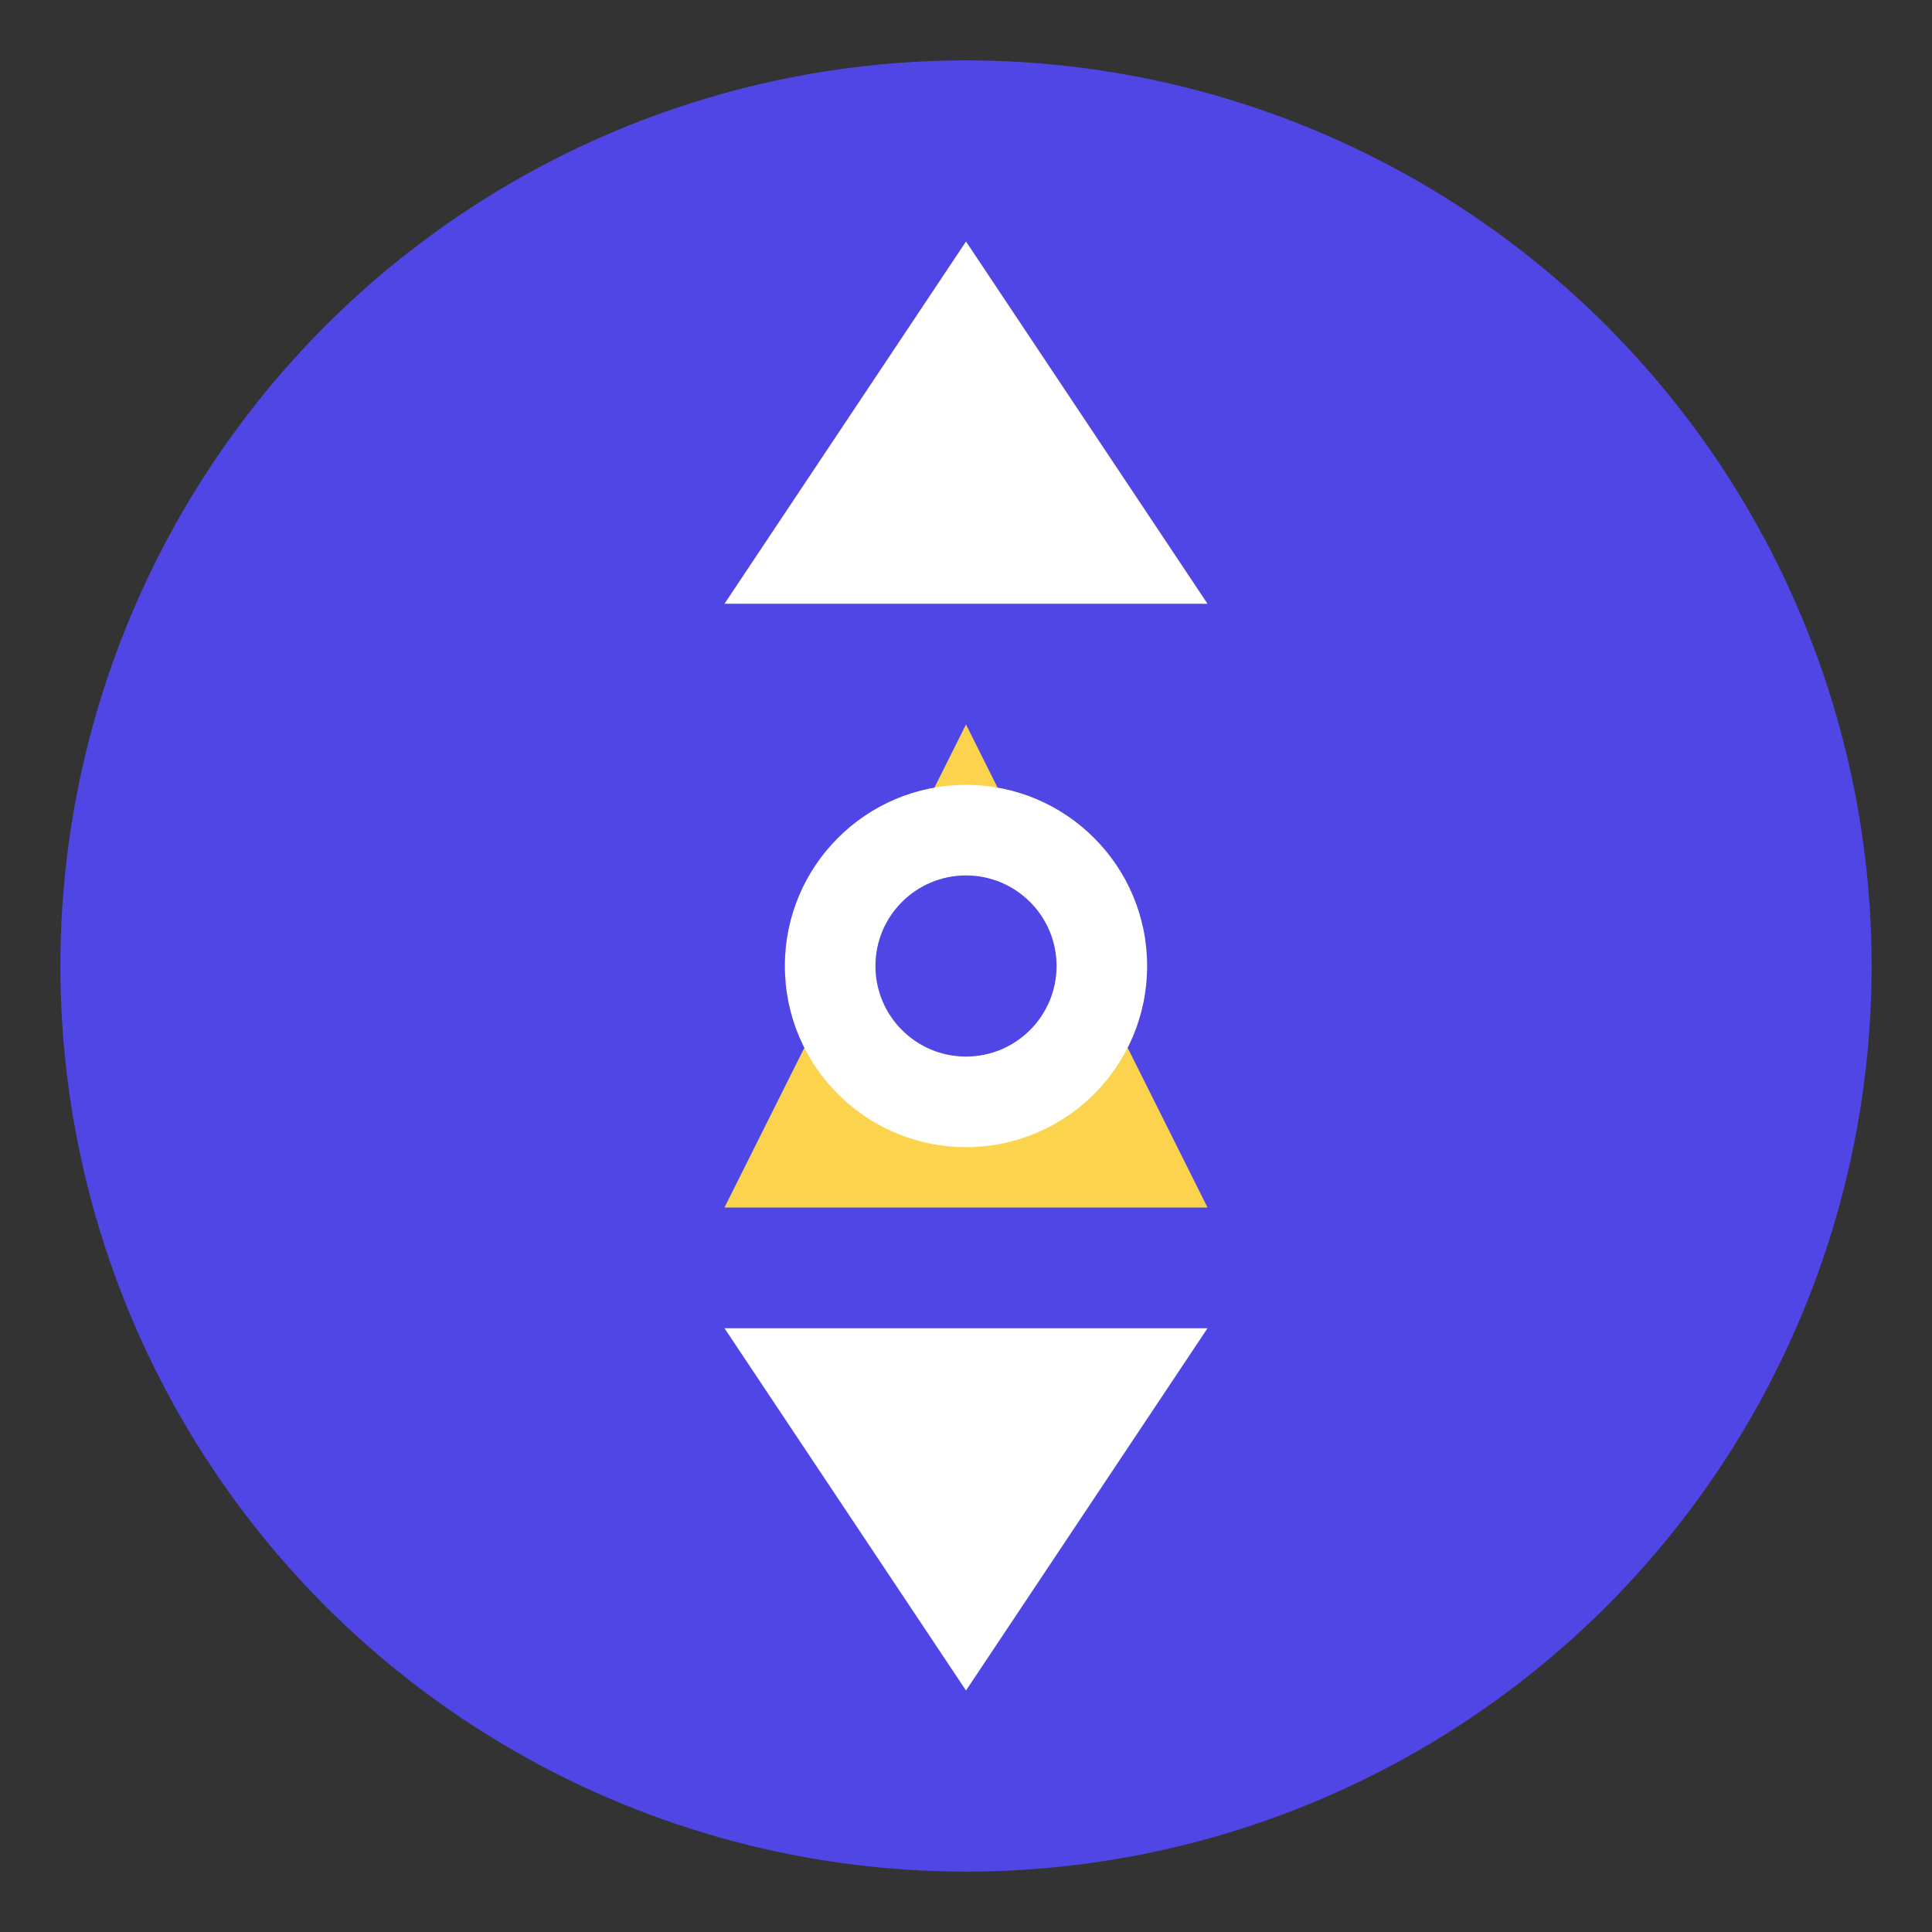 <?xml version="1.0" encoding="UTF-8"?>
<svg width="512" height="512" viewBox="0 0 512 512" fill="none" xmlns="http://www.w3.org/2000/svg">
  <rect x="0" y="0" width="512" height="512" fill="#333333" stroke="none"/>
  <!-- CodeOrbit Logo -->
  <circle cx="256" cy="256" r="240" fill="#4F46E5"/>
  <path d="M256 64L320 160H192L256 64Z" fill="white"/>
  <path d="M256 448L192 352H320L256 448Z" fill="white"/>
  <path d="M256 192L192 320H320L256 192Z" fill="#FCD34D"/>
  <circle cx="256" cy="256" r="48" fill="white"/>
  <circle cx="256" cy="256" r="24" fill="#4F46E5"/>
</svg>
